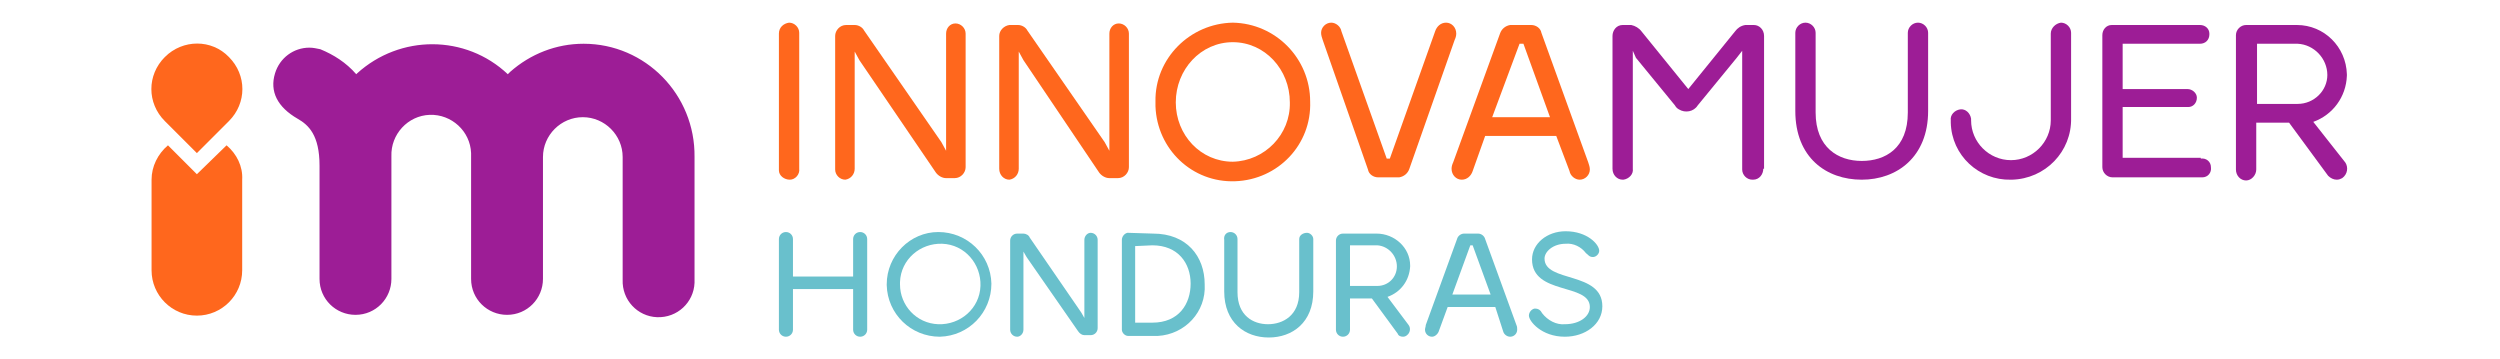 <?xml version="1.0" encoding="utf-8"?>
<!-- Generator: Adobe Illustrator 25.2.1, SVG Export Plug-In . SVG Version: 6.00 Build 0)  -->
<svg version="1.1" id="Capa_1" xmlns="http://www.w3.org/2000/svg" xmlns:xlink="http://www.w3.org/1999/xlink" x="0px" y="0px"
	 viewBox="0 0 320 46" style="enable-background:new 0 0 320 46;" xml:space="preserve">
<style type="text/css">
	.st0{fill:#FF671D;}
	.st1{fill:#9D1D96;}
	.st2{fill:#69C0CC;}
</style>
<g id="Capa_2_1_">
	<g id="Capa_1-2">
		<path class="st0" d="M101,2.9c0.7,0,1.3,0.6,1.3,1.3v17.4c0.1,0.7-0.5,1.4-1.2,1.4s-1.4-0.5-1.4-1.2c0-0.1,0-0.1,0-0.2V4.3
			C99.7,3.5,100.3,3,101,2.9z"/>
		<path class="st0" d="M110,7.7l-0.6-1.1v15c0,0.7-0.5,1.3-1.2,1.4c0,0,0,0,0,0c-0.7,0-1.3-0.6-1.3-1.3c0,0,0,0,0,0V4.6
			c0-0.7,0.6-1.4,1.4-1.4h1.1c0.5,0,1,0.3,1.2,0.7l9.9,14.3l0.6,1.1V4.3c0-0.7,0.5-1.3,1.2-1.3c0,0,0,0,0,0c0.7,0,1.3,0.6,1.3,1.3
			v17.1c0,0.7-0.6,1.4-1.4,1.4h-1.1c-0.5,0-1-0.3-1.3-0.7L110,7.7z"/>
		<path class="st0" d="M131,7.7l-0.6-1.1v15c0,0.7-0.5,1.3-1.2,1.4c0,0,0,0,0,0c-0.7,0-1.3-0.6-1.3-1.4c0,0,0,0,0,0V4.6
			c0-0.7,0.6-1.3,1.3-1.4h1.1c0.5,0,1,0.3,1.2,0.7l9.9,14.3l0.6,1.1V4.3c0-0.7,0.5-1.3,1.2-1.3c0,0,0,0,0,0c0.7,0,1.3,0.6,1.3,1.3
			v17.1c0,0.7-0.6,1.4-1.4,1.4h-1.1c-0.5,0-1-0.3-1.3-0.7L131,7.7z"/>
		<path class="st0" d="M157.8,2.9c5.5,0.1,9.9,4.6,9.9,10.1c0.2,5.5-4.1,10-9.6,10.2c-5.5,0.2-10-4.1-10.2-9.6c0-0.2,0-0.4,0-0.6
			C147.8,7.5,152.3,3,157.8,2.9z M157.8,20.7c4.1-0.1,7.4-3.5,7.3-7.6c0,0,0,0,0,0c0-4.2-3.2-7.7-7.3-7.7s-7.3,3.5-7.3,7.7
			S153.7,20.7,157.8,20.7z"/>
		<path class="st0" d="M177.5,20.3h0.4l5.8-16.3c0.2-0.6,0.7-1.1,1.4-1.1c0.7,0,1.3,0.6,1.3,1.4c0,0.3-0.1,0.6-0.2,0.8l-5.8,16.5
			c-0.2,0.6-0.7,1-1.3,1.1h-2.7c-0.6,0-1.2-0.4-1.3-1l-5.8-16.6c-0.1-0.3-0.2-0.6-0.2-0.9c0-0.7,0.6-1.3,1.3-1.3
			c0.6,0,1.2,0.5,1.3,1.1L177.5,20.3z"/>
		<path class="st0" d="M199.2,17.4h-9.1l-1.6,4.5c-0.2,0.6-0.7,1.1-1.4,1.1c-0.7,0-1.3-0.6-1.3-1.4c0-0.3,0.1-0.6,0.2-0.8l6-16.5
			c0.2-0.6,0.7-1,1.3-1.1h2.7c0.6,0,1.2,0.4,1.3,1l6,16.6c0.1,0.3,0.2,0.6,0.2,0.9c0,0.7-0.6,1.3-1.3,1.3c-0.6,0-1.2-0.5-1.3-1.1
			L199.2,17.4z M191,15h7.4l-3.4-9.4h-0.5L191,15z"/>
		<path class="st1" d="M225.7,21.6c0,0.7-0.5,1.4-1.3,1.4c0,0,0,0-0.1,0c-0.7,0-1.3-0.6-1.3-1.3c0,0,0,0,0-0.1V6.5l-0.7,0.9l-5,6.1
			c-0.5,0.8-1.6,1-2.4,0.5c-0.2-0.1-0.4-0.3-0.5-0.5l-5-6.1L209,6.5v15.1c0.1,0.7-0.5,1.3-1.2,1.4c0,0-0.1,0-0.1,0
			c-0.7,0-1.3-0.6-1.3-1.4c0,0,0,0,0,0V4.6c0-0.7,0.5-1.4,1.3-1.4c0,0,0,0,0,0h1.1c0.5,0.1,1,0.4,1.3,0.8l6,7.4l6-7.4
			c0.3-0.4,0.7-0.7,1.3-0.8h1.1c0.7,0,1.3,0.6,1.3,1.4c0,0,0,0,0,0V21.6z"/>
		<path class="st1" d="M231.1,2.9c0.7,0,1.3,0.6,1.3,1.3v10.2c0,4.5,2.9,6.2,5.9,6.2s5.9-1.6,5.9-6.2V4.2c0-0.7,0.6-1.3,1.3-1.3
			c0.7,0,1.3,0.6,1.3,1.3c0,0,0,0,0,0v10c0,5.9-4,8.8-8.5,8.8c-4.5,0-8.5-2.8-8.5-8.8v-10C229.8,3.5,230.4,2.9,231.1,2.9z"/>
		<path class="st1" d="M263.8,2.9c0.7,0,1.3,0.6,1.3,1.3v10.9c0.1,4.3-3.3,7.8-7.6,7.9c0,0-0.1,0-0.1,0c-4.1,0.1-7.6-3.1-7.7-7.3
			c0-0.1,0-0.2,0-0.3c-0.1-0.7,0.5-1.3,1.2-1.4s1.3,0.5,1.4,1.2c0,0.1,0,0.1,0,0.2c0,2.8,2.3,5.1,5.1,5.1c2.8,0,5.1-2.3,5.1-5.1
			c0,0,0,0,0,0V4.3C262.5,3.6,263.1,3,263.8,2.9z"/>
		<path class="st1" d="M281.7,20.3c0.7-0.1,1.3,0.4,1.3,1.1c0.1,0.7-0.4,1.3-1.1,1.3c-0.1,0-0.2,0-0.3,0h-11.2
			c-0.7,0-1.3-0.6-1.3-1.3c0,0,0,0,0,0V4.5c0-0.7,0.5-1.3,1.2-1.3c0,0,0,0,0.1,0h11.2c0.7,0,1.2,0.5,1.2,1.1c0,0,0,0.1,0,0.1
			c0,0.7-0.5,1.2-1.2,1.2c0,0,0,0-0.1,0h-9.8v5.8h8.3c0.6,0,1.2,0.5,1.2,1.1c0,0,0,0,0,0c0,0.7-0.5,1.2-1.1,1.2c0,0-0.1,0-0.1,0
			h-8.3v6.5H281.7z"/>
		<path class="st1" d="M300.2,20.8c0.4,0.6,0.3,1.5-0.4,2c-0.2,0.1-0.4,0.2-0.7,0.2c-0.4,0-0.8-0.2-1.1-0.5l-5-6.8h-4.2v6
			c0,0.7-0.6,1.4-1.3,1.4c0,0,0,0,0,0c-0.7,0-1.3-0.6-1.3-1.4V4.5c0-0.7,0.6-1.3,1.3-1.3h6.5c3.5,0,6.3,2.8,6.4,6.3
			c0,0.1,0,0.1,0,0.2c-0.1,2.7-1.8,5-4.3,5.9L300.2,20.8z M288.9,13.3h5.2c2.1,0,3.8-1.7,3.8-3.7c0,0,0,0,0,0c0-2.1-1.7-3.9-3.8-4
			h-5.2V13.3z"/>
		<path class="st0" d="M29.3,7.3c2.3,2.3,2.3,5.9,0,8.2l-4.1,4.1l-4.1-4.1c-2.3-2.3-2.3-5.9,0-8.2S27.1,5,29.3,7.3z"/>
		<path class="st0" d="M29,18.6l-3.8,3.7l-3.7-3.7c-1.3,1.1-2.1,2.7-2.1,4.4v11.6c0,3.2,2.6,5.8,5.8,5.8s5.8-2.6,5.8-5.8l0,0V23
			C31.1,21.3,30.3,19.7,29,18.6z"/>
		<path class="st1" d="M74.7,5.6c-3.5,0-6.8,1.3-9.4,3.6l-0.3,0.3c-5.4-5.1-13.8-5.1-19.3-0.1l-0.1,0.1C44.3,8,42.7,7,41,6.3
			c-0.5-0.1-0.9-0.2-1.4-0.2c-2,0-3.8,1.3-4.4,3.3c-0.7,2.3,0.3,4.3,2.9,5.8c1.4,0.8,2.8,2.1,2.8,6v14.5c0,2.6,2.1,4.6,4.6,4.6
			c2.6,0,4.6-2.1,4.6-4.6c0,0,0,0,0,0V21.2c0-0.3,0-0.5,0-0.8c0-0.1,0-0.3,0-0.4c-0.1-2.8,2.1-5.2,4.9-5.3c2.8-0.1,5.2,2.1,5.3,4.9
			c0,0.1,0,0.3,0,0.4v15.7c0,2.6,2.1,4.6,4.6,4.6c2.6,0,4.6-2.1,4.6-4.6c0,0,0,0,0,0V20.1c0-2.8,2.3-5.1,5.1-5.1s5.1,2.3,5.1,5.1
			c0,0,0,0,0,0v15.7c-0.1,2.6,1.9,4.7,4.4,4.8c2.6,0.1,4.7-1.9,4.8-4.4c0-0.1,0-0.3,0-0.4V20.1C89,12.1,82.6,5.6,74.7,5.6z"/>
		<path class="st2" d="M111,30.6v11.6c0,0.5-0.4,0.9-0.9,0.9c0,0,0,0,0,0c-0.5,0-0.9-0.4-0.9-0.9V37h-7.7v5.2c0,0.5-0.4,0.9-0.9,0.9
			c-0.5,0-0.9-0.4-0.9-0.9l0,0V30.6c0-0.5,0.4-0.9,0.9-0.9c0.5,0,0.9,0.4,0.9,0.9v4.8h7.7v-4.8c0-0.5,0.4-0.9,0.9-0.9c0,0,0,0,0,0
			C110.6,29.7,111,30.1,111,30.6C111,30.6,111,30.6,111,30.6z"/>
		<path class="st2" d="M120.1,29.7c3.7,0,6.7,2.9,6.8,6.6c0,3.7-2.9,6.7-6.6,6.8c-3.7,0-6.7-2.9-6.8-6.6c0,0,0,0,0-0.1
			C113.5,32.7,116.5,29.7,120.1,29.7z M120.1,41.5c2.8,0.1,5.3-2,5.4-4.9c0.1-2.8-2-5.3-4.9-5.4c-2.8-0.1-5.3,2-5.4,4.9
			c0,0.1,0,0.2,0,0.3C115.2,39.1,117.3,41.4,120.1,41.5C120.1,41.5,120.1,41.5,120.1,41.5z"/>
		<path class="st2" d="M131.4,32.9l-0.4-0.7v10c0,0.5-0.4,0.9-0.8,0.9c0,0,0,0,0,0c-0.5,0-0.9-0.4-0.9-0.9c0,0,0,0,0,0V30.8
			c0-0.5,0.4-0.9,0.9-0.9h0.8c0.3,0,0.7,0.2,0.8,0.5l6.6,9.6l0.4,0.7v-10c0-0.5,0.4-0.9,0.8-0.9c0,0,0,0,0,0c0.5,0,0.9,0.4,0.9,0.9
			V42c0,0.5-0.4,0.9-0.9,0.9h-0.8c-0.3,0-0.6-0.2-0.8-0.5L131.4,32.9z"/>
		<path class="st2" d="M147.6,29.9c4.3,0,6.6,2.9,6.6,6.5c0.2,3.5-2.5,6.4-6,6.6c-0.2,0-0.4,0-0.7,0h-3.1c-0.4,0-0.8-0.4-0.8-0.8
			c0,0,0,0,0-0.1V30.7c0-0.4,0.3-0.8,0.7-0.9c0,0,0,0,0.1,0L147.6,29.9z M145.3,31.5v9.8h2.2c3.4,0,4.9-2.4,4.9-5
			c0-2.6-1.6-4.9-4.9-4.9L145.3,31.5z"/>
		<path class="st2" d="M157.5,29.7c0.5,0,0.9,0.4,0.9,0.9v6.8c0,3,2,4.1,3.9,4.1s4-1.1,4-4.1v-6.8c0-0.5,0.5-0.8,1-0.8
			c0.4,0,0.8,0.4,0.8,0.8v6.7c0,4-2.7,5.9-5.7,5.9s-5.7-1.9-5.7-5.9v-6.6C156.6,30.1,157,29.7,157.5,29.7L157.5,29.7z"/>
		<path class="st2" d="M180.3,41.6c0.3,0.4,0.2,1-0.2,1.3c-0.1,0.1-0.3,0.2-0.5,0.2c-0.3,0-0.6-0.1-0.7-0.4l-3.3-4.5h-2.8v4
			c0,0.5-0.4,0.9-0.9,0.9c-0.5,0-0.9-0.4-0.9-0.9V30.8c0-0.5,0.4-0.9,0.9-0.9h4.3c2.3,0,4.3,1.8,4.3,4.1c0,0,0,0.1,0,0.1
			c-0.1,1.8-1.2,3.3-2.9,3.9L180.3,41.6z M172.8,36.6h3.5c1.4,0,2.5-1.1,2.5-2.5c0,0,0,0,0,0c0-1.4-1.1-2.6-2.5-2.7h-3.5V36.6z"/>
		<path class="st2" d="M191.4,39.3h-6.1l-1.1,3c-0.1,0.4-0.5,0.8-0.9,0.8c-0.5,0-0.9-0.4-0.9-0.9c0-0.2,0.1-0.4,0.1-0.6l4-11
			c0.1-0.4,0.5-0.7,0.9-0.7h1.8c0.4,0,0.8,0.3,0.9,0.7l4,11c0.1,0.2,0.1,0.4,0.1,0.6c0,0.5-0.4,0.9-0.9,0.9c-0.4,0-0.8-0.3-0.9-0.7
			L191.4,39.3z M185.9,37.7h4.9l-2.3-6.3h-0.3L185.9,37.7z"/>
		<path class="st2" d="M203.5,39.3c0-3.1-7.4-1.5-7.4-6.1c0-2,1.9-3.6,4.3-3.6c2.8,0,4.3,1.7,4.3,2.5c0,0.4-0.4,0.8-0.8,0.8
			c-0.5,0-0.6-0.3-0.9-0.5c-0.6-0.8-1.6-1.3-2.6-1.2c-1.6,0-2.7,1-2.7,1.9c0,3.1,7.4,1.6,7.4,6.1c0,2.3-2.2,3.9-4.8,3.9
			c-3,0-4.6-2-4.6-2.7c0-0.4,0.3-0.8,0.7-0.9c0,0,0,0,0.1,0c0.4,0,0.7,0.2,0.9,0.6c0.7,0.9,1.8,1.5,2.9,1.4
			C202.2,41.5,203.5,40.5,203.5,39.3z"/>
	</g>
</g>
</svg>
